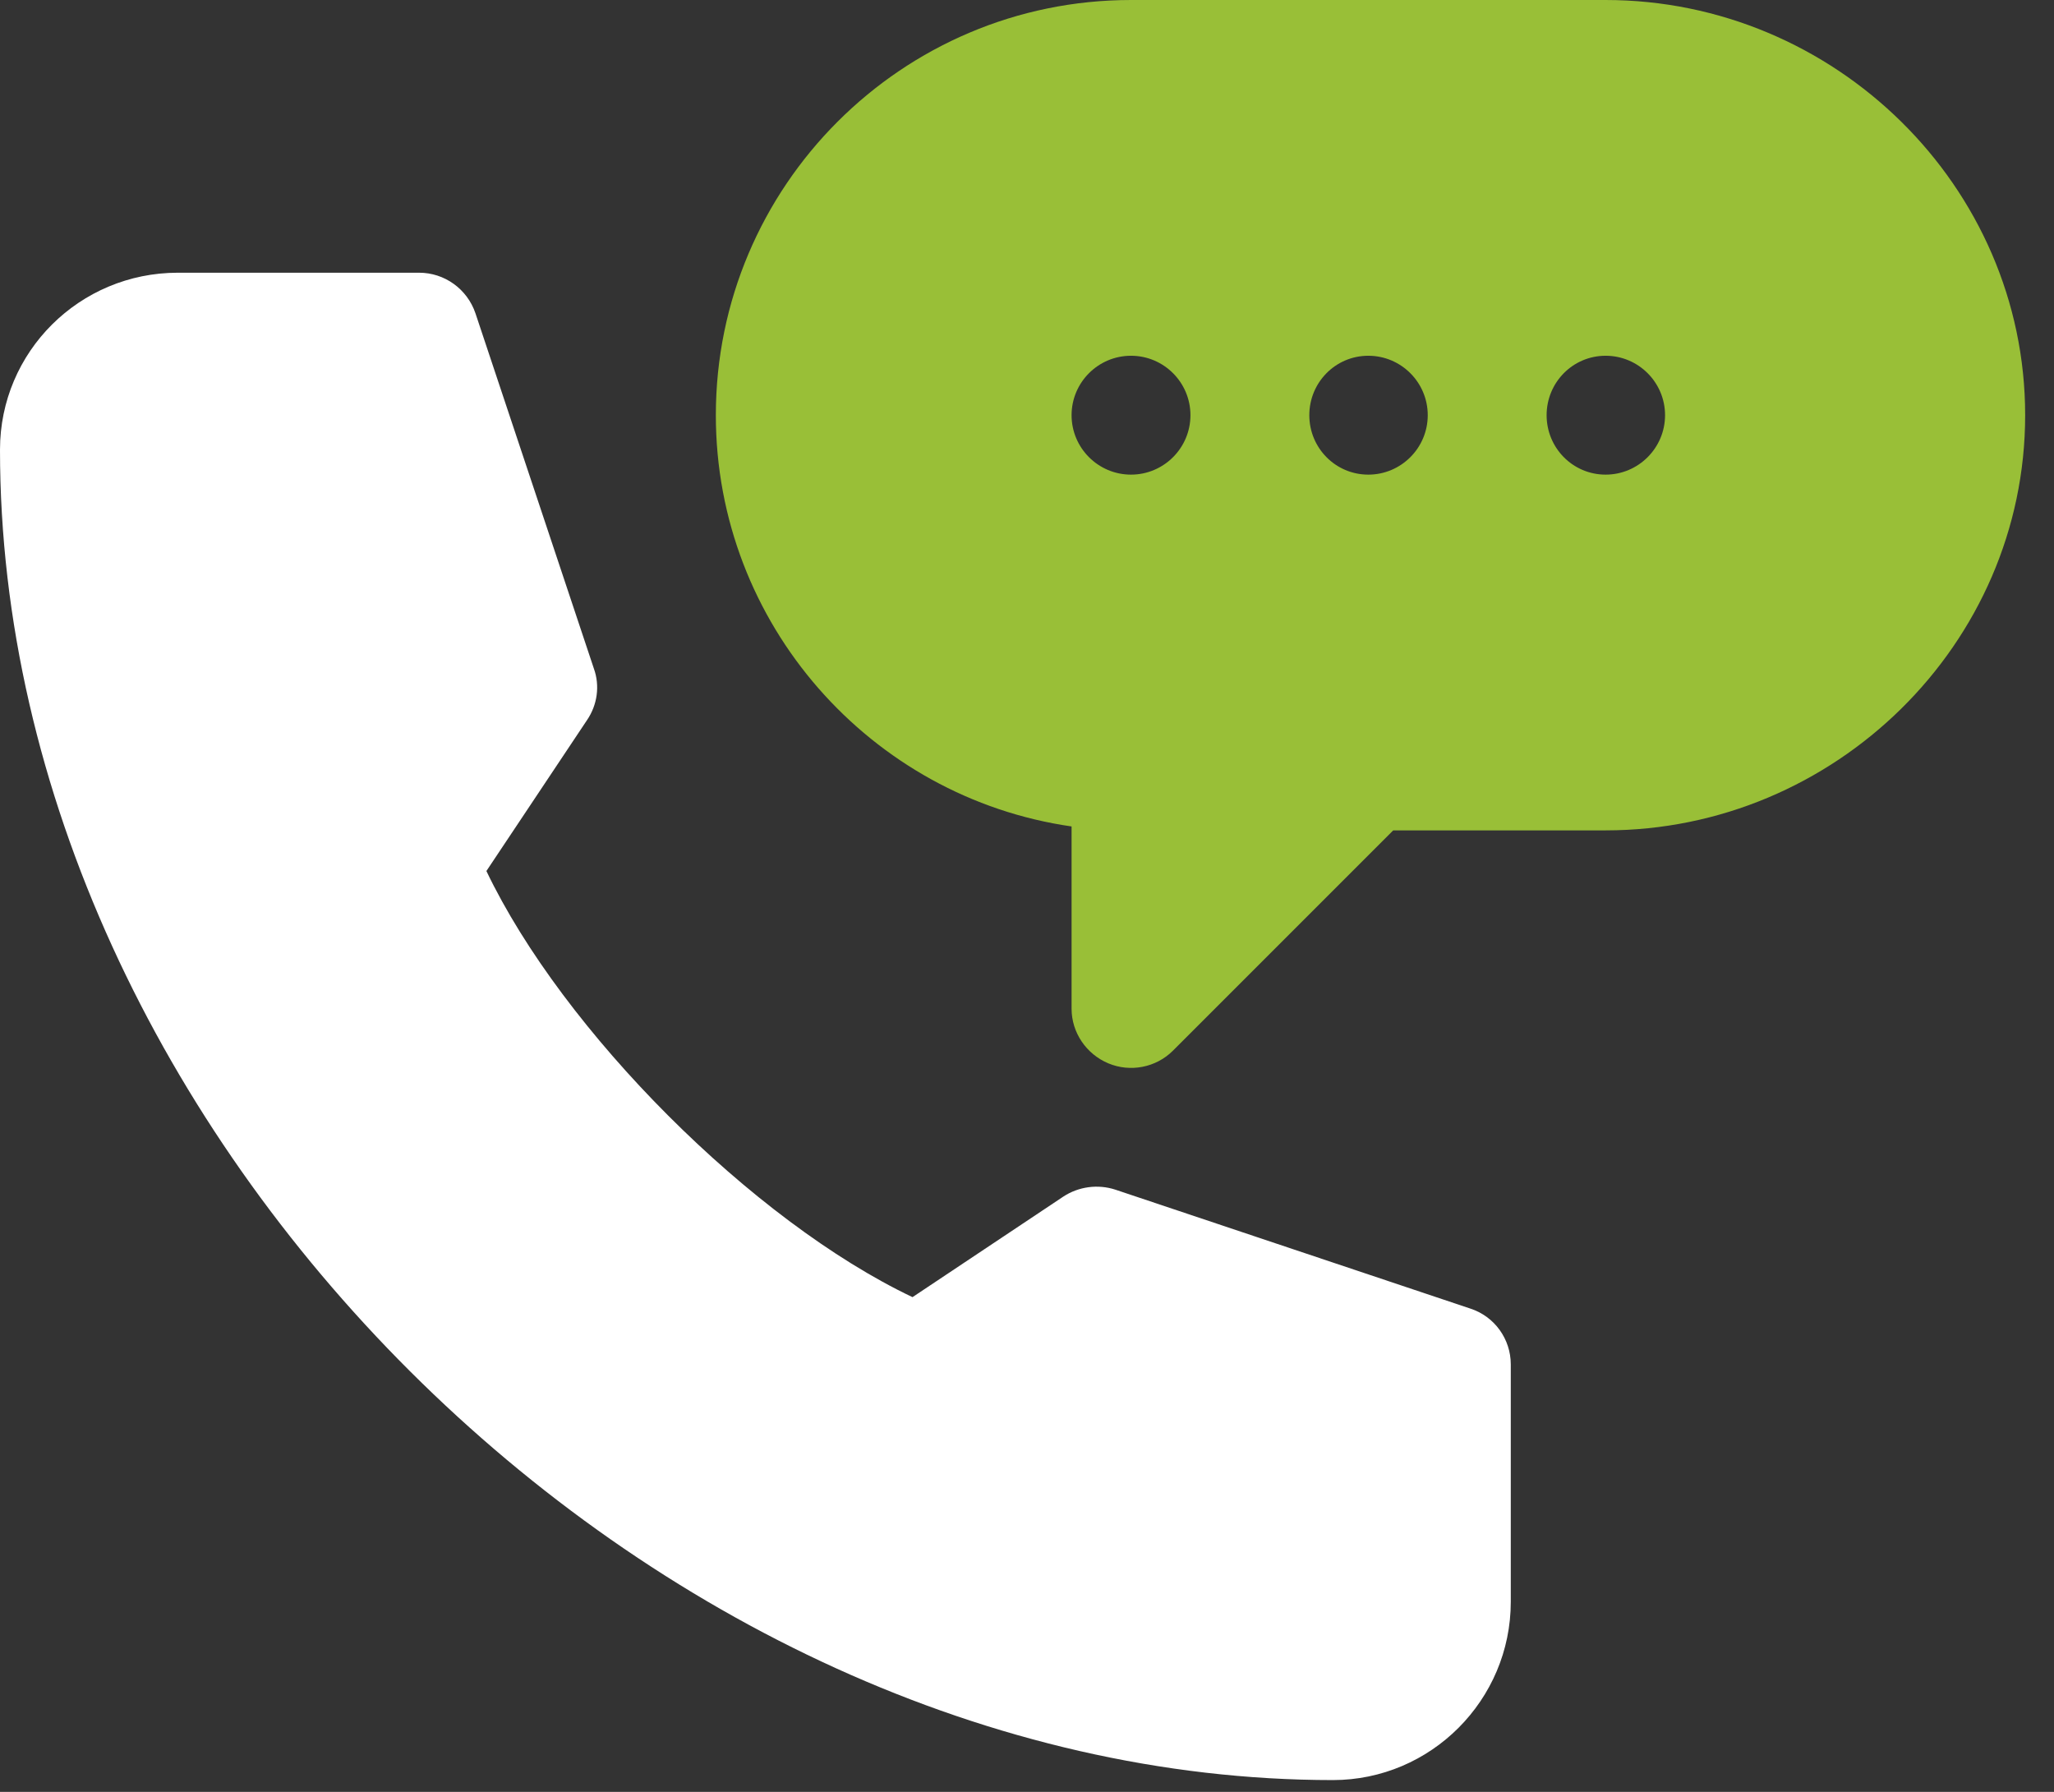 <svg width="47" height="41" viewBox="0 0 47 41" fill="none" xmlns="http://www.w3.org/2000/svg" xmlns:xlink="http://www.w3.org/1999/xlink">
	<rect x="0" y="0" width="47" height="41" fill="#333333" stroke="none"/>
	<desc>
			Created with Pixso.
	</desc>
	<defs/>
	<path id="Vector" d="M36.74 0L25.88 0C20.64 0 16.38 4.26 16.38 9.5C16.38 14.28 19.93 18.25 24.52 18.91L24.52 23.08C24.52 23.63 24.86 24.12 25.36 24.33C25.86 24.54 26.45 24.43 26.84 24.04L31.88 19L36.74 19C41.98 19 46.34 14.74 46.34 9.5C46.34 4.26 41.98 0 36.74 0ZM25.88 10.86C25.13 10.86 24.52 10.25 24.52 9.5C24.52 8.75 25.13 8.14 25.88 8.14C26.63 8.14 27.24 8.75 27.24 9.5C27.24 10.25 26.63 10.86 25.88 10.86ZM31.31 10.86C30.56 10.86 29.96 10.25 29.96 9.5C29.96 8.75 30.56 8.14 31.31 8.14C32.06 8.14 32.67 8.75 32.67 9.5C32.67 10.25 32.06 10.86 31.31 10.86ZM36.74 10.86C35.99 10.86 35.39 10.25 35.39 9.5C35.39 8.75 35.99 8.14 36.74 8.14C37.49 8.14 38.1 8.75 38.1 9.5C38.1 10.25 37.49 10.86 36.74 10.86Z" fill="#99bf37" fill-opacity="1" fill-rule="nonzero"/>
	<path id="Vector" d="M30.5 40.73C32.74 40.73 34.57 38.9 34.57 36.65L34.57 31.22C34.57 30.64 34.2 30.12 33.64 29.94L25.52 27.22C25.12 27.09 24.68 27.15 24.33 27.38L20.88 29.68C17.22 27.94 12.88 23.59 11.13 19.93L13.43 16.48C13.67 16.13 13.73 15.69 13.59 15.3L10.88 7.17C10.69 6.61 10.17 6.24 9.59 6.24L4.07 6.24C1.82 6.24 0 8.05 0 10.29C0 25.94 14.86 40.73 30.5 40.73Z" fill="#FFFFFF" fill-opacity="1" fill-rule="nonzero"/>
</svg>
